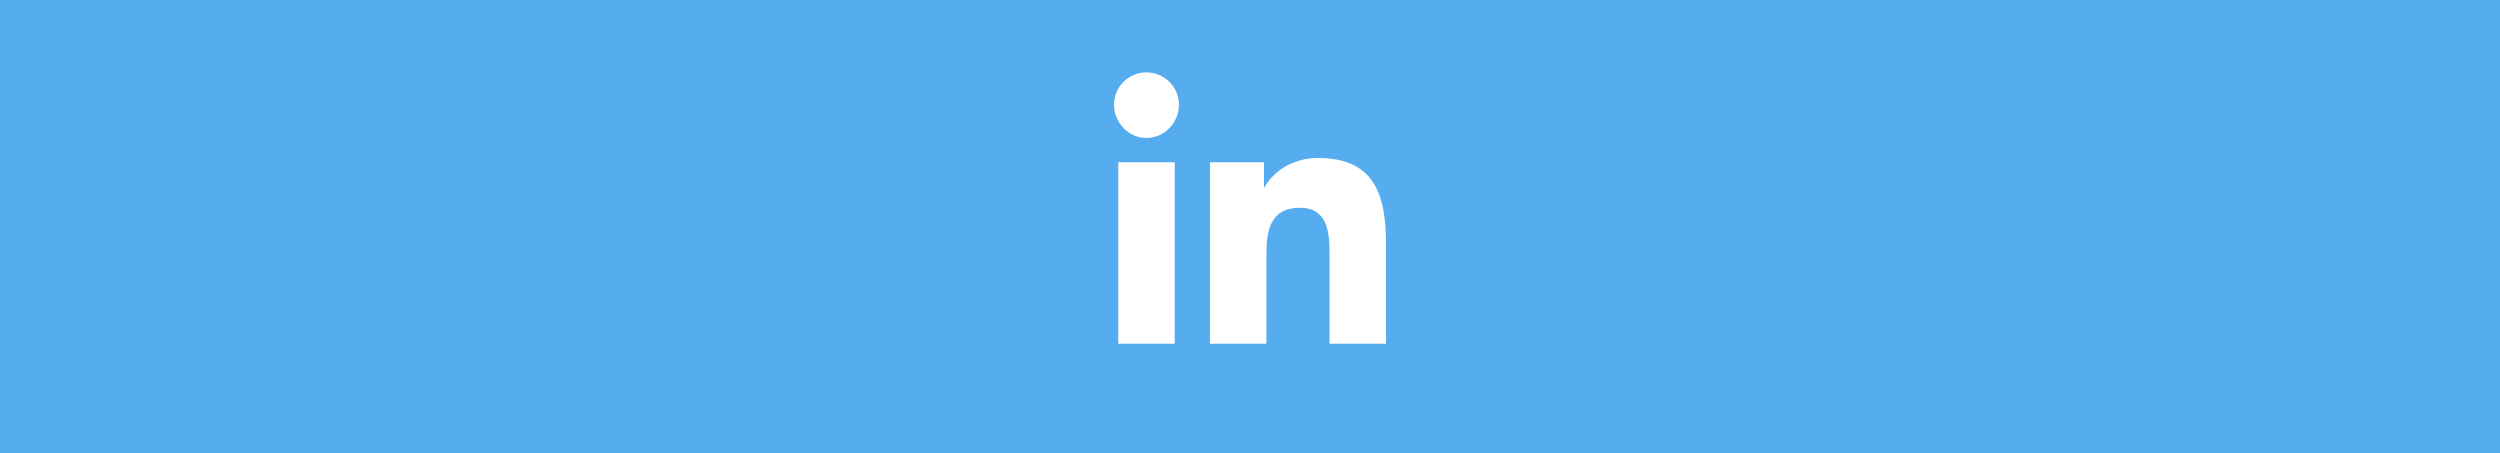 <svg width="160" height="29" viewBox="0 0 160 29" fill="none" xmlns="http://www.w3.org/2000/svg">
<rect width="160" height="29" fill="#E5E5E5"/>
<g clip-path="url(#clip0_529_3822)">
<rect width="1441" height="3754" transform="translate(-420 -2752)" fill="#F9F9FA"/>
<rect width="160" height="29" fill="#55ACEE"/>
<path d="M75.182 22V10.383H71.569V22H75.182ZM73.356 8.829C74.522 8.829 75.454 7.858 75.454 6.693C75.454 5.566 74.522 4.633 73.356 4.633C72.23 4.633 71.297 5.566 71.297 6.693C71.297 7.858 72.23 8.829 73.356 8.829ZM88.664 22H88.703V15.628C88.703 12.52 88.003 10.111 84.351 10.111C82.603 10.111 81.438 11.083 80.932 11.976H80.894V10.383H77.436V22H81.049V16.25C81.049 14.735 81.321 13.297 83.186 13.297C85.051 13.297 85.09 15.007 85.09 16.367V22H88.664Z" fill="white"/>
</g>
<defs>
<clipPath id="clip0_529_3822">
<rect width="1441" height="3754" fill="white" transform="translate(-420 -2752)"/>
</clipPath>
</defs>
</svg>
